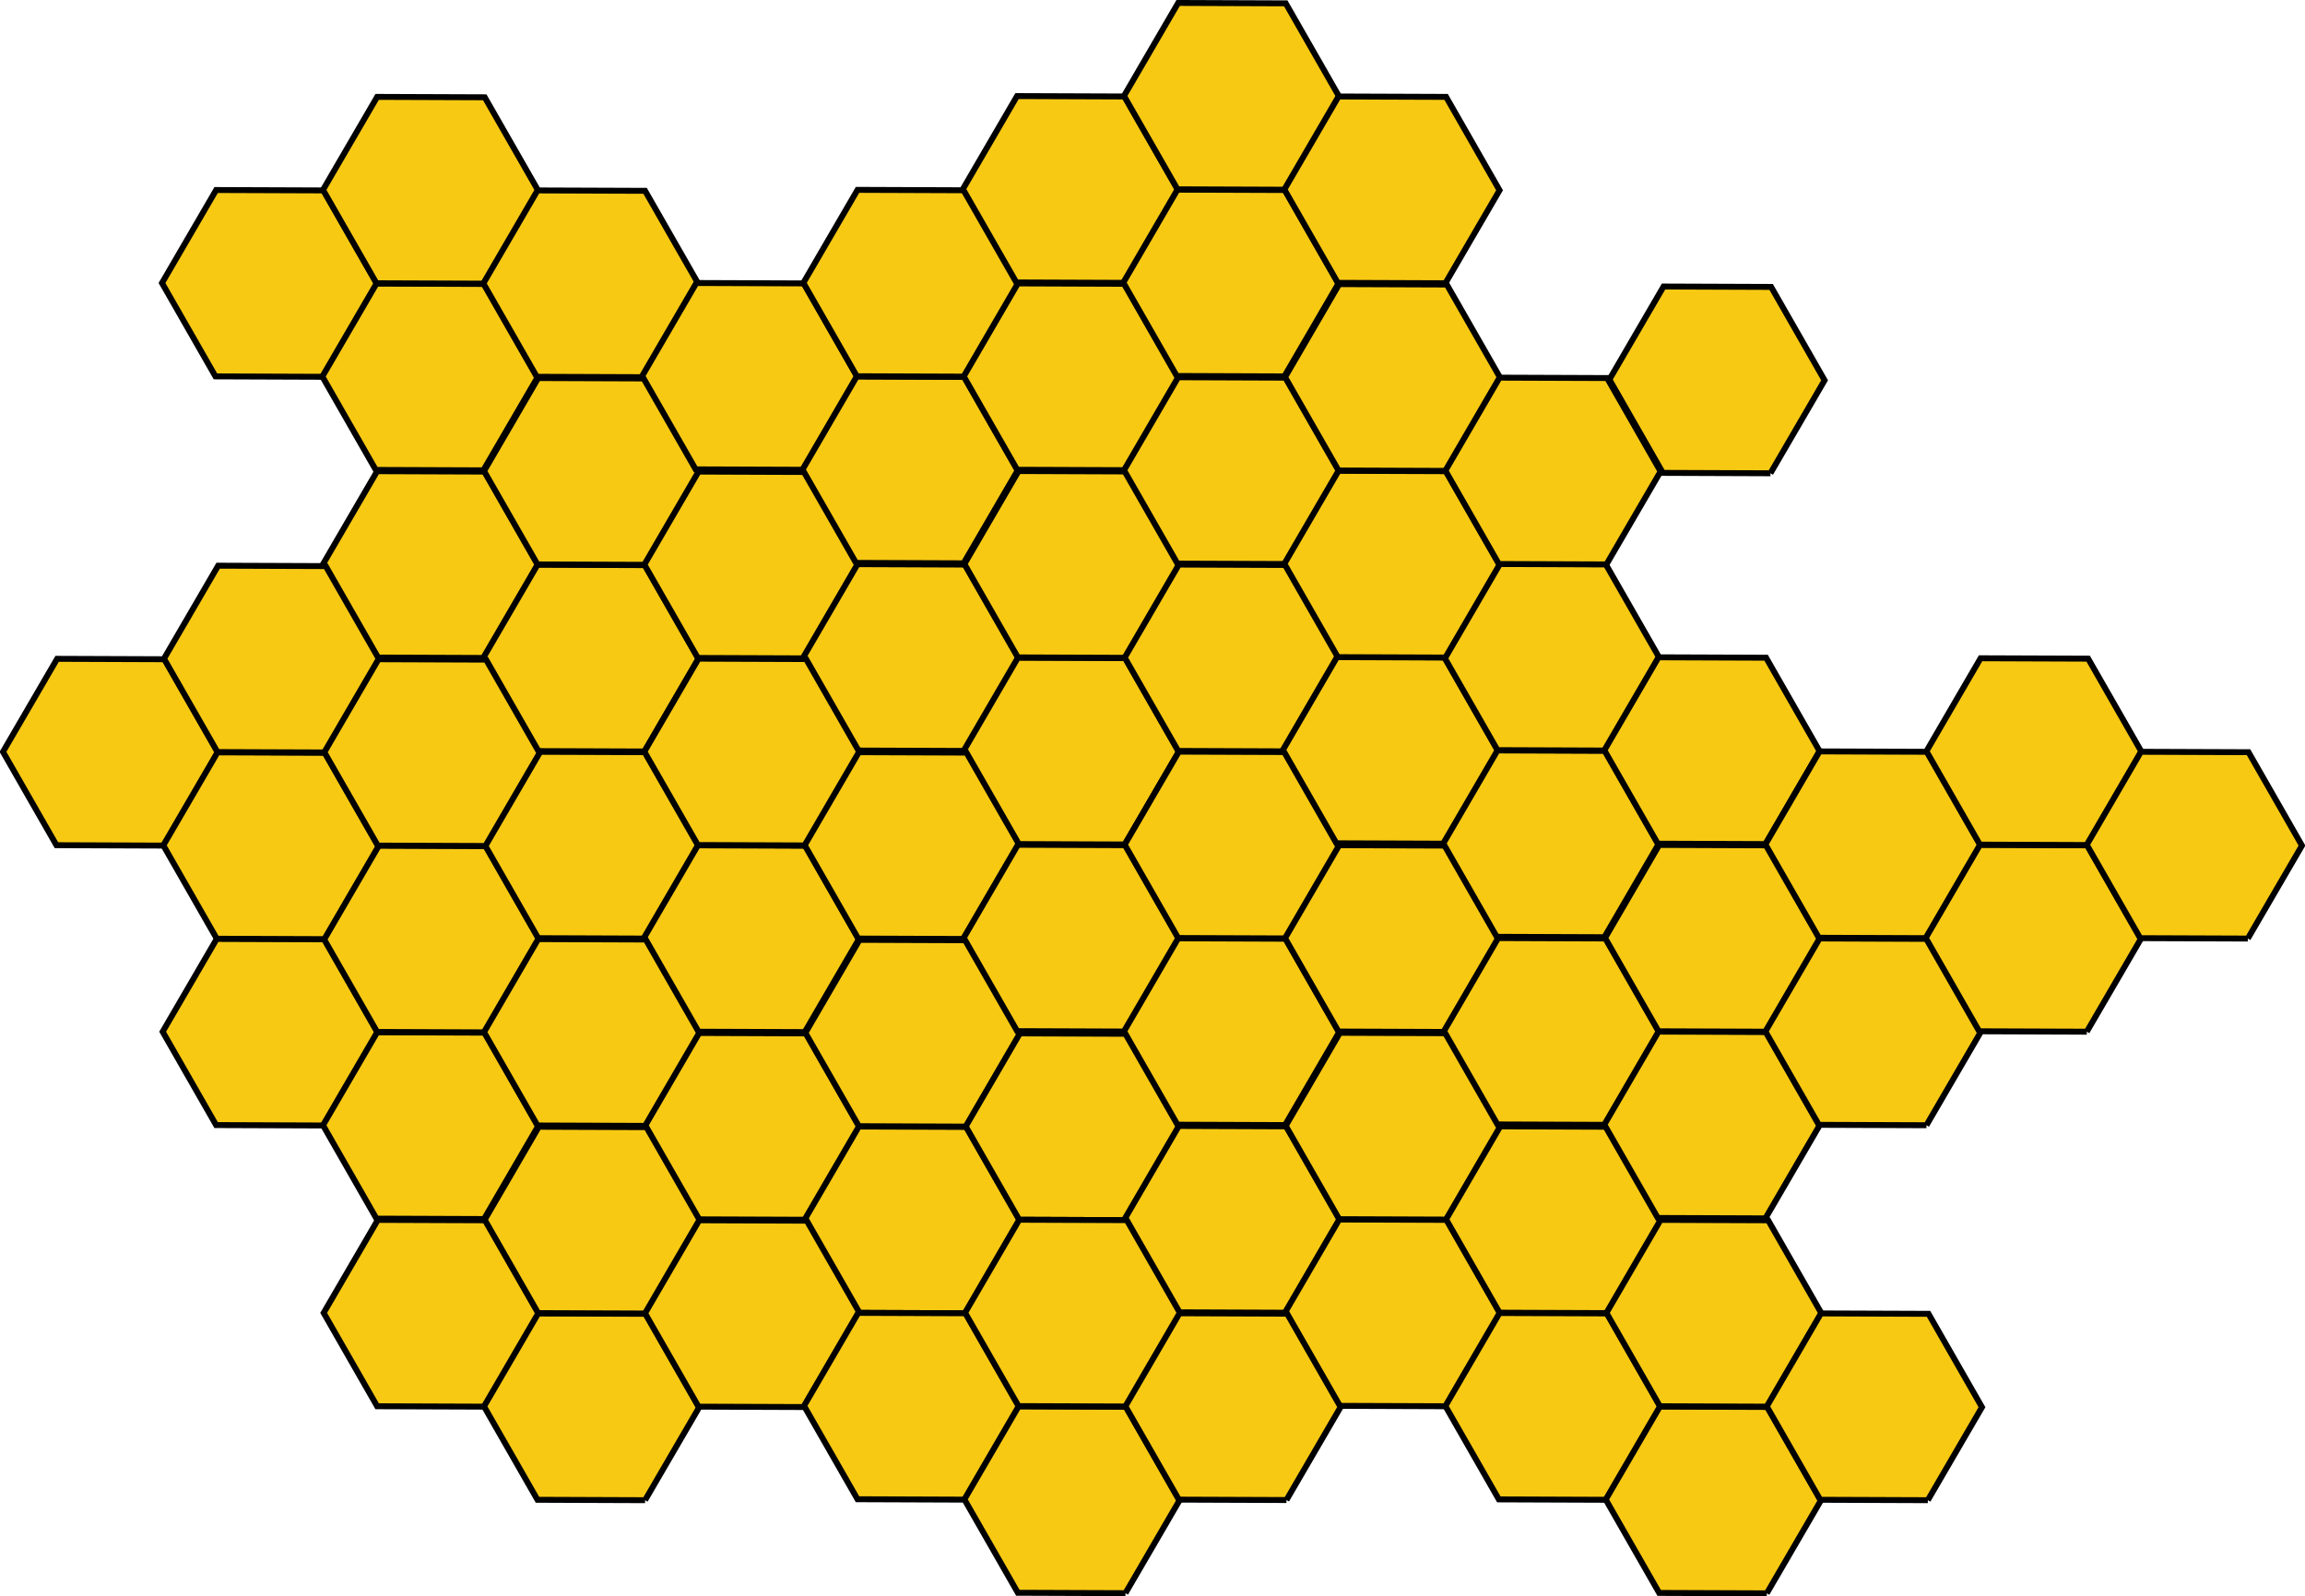 <?xml version="1.0" encoding="UTF-8" standalone="no"?>
<!-- Created with Inkscape (http://www.inkscape.org/) -->
<svg xmlns:rdf="http://www.w3.org/1999/02/22-rdf-syntax-ns#" xmlns="http://www.w3.org/2000/svg" xmlns:cc="http://web.resource.org/cc/" xmlns:dc="http://purl.org/dc/elements/1.1/" xmlns:svg="http://www.w3.org/2000/svg" xmlns:inkscape="http://www.inkscape.org/namespaces/inkscape" xmlns:sodipodi="http://sodipodi.sourceforge.net/DTD/sodipodi-0.dtd" xmlns:ns1="http://sozi.baierouge.fr" xmlns:xlink="http://www.w3.org/1999/xlink" id="svg2184" viewBox="0 0 1380 955.69" version="1.0" inkscape:version="0.91 r13725">
  <g id="layer1" transform="translate(1600 131.59)">
    <path id="path5166" style="color:#000000;stroke:#000000;stroke-linecap:round;stroke-width:3.543;fill:#F8C913" d="m104 80-64.416-0.24-32-55.905 32.416-55.666l64.416 0.24 32 55.906-32.42 55.665z" transform="translate(-1510.6 13.988)"/>
    <path id="path5549" style="color:#000000;stroke:#000000;stroke-linecap:round;stroke-width:3.543;fill:#F8C913" d="m104 80-64.416-0.24-32-55.905 32.416-55.666l64.416 0.24 32 55.906-32.42 55.665z" transform="translate(-1414.6 69.988)"/>
    <path id="path5551" style="color:#000000;stroke:#000000;stroke-linecap:round;stroke-width:3.543;fill:#F8C913" d="m104 80-64.416-0.24-32-55.905 32.416-55.666l64.416 0.24 32 55.906-32.42 55.665z" transform="translate(-1414.2 -41.772)"/>
    <path id="path5553" style="color:#000000;stroke:#000000;stroke-linecap:round;stroke-width:3.543;fill:#F8C913" d="m104 80-64.416-0.24-32-55.905 32.416-55.666l64.416 0.24 32 55.906-32.42 55.665z" transform="translate(-1318.2 14.228)"/>
    <path id="path5555" style="color:#000000;stroke:#000000;stroke-linecap:round;stroke-width:3.543;fill:#F8C913" d="m104 80-64.416-0.24-32-55.905 32.416-55.666l64.416 0.24 32 55.906-32.42 55.665z" transform="translate(-1414.2 182.32)"/>
    <path id="path5557" style="color:#000000;stroke:#000000;stroke-linecap:round;stroke-width:3.543;fill:#F8C913" d="m104 80-64.416-0.24-32-55.905 32.416-55.666l64.416 0.24 32 55.906-32.42 55.665z" transform="translate(-1318.2 238.32)"/>
    <path id="path5559" style="color:#000000;stroke:#000000;stroke-linecap:round;stroke-width:3.543;fill:#F8C913" d="m104 80-64.416-0.24-32-55.905 32.416-55.666l64.416 0.24 32 55.906-32.42 55.665z" transform="translate(-1317.8 126.56)"/>
    <path id="path5561" style="color:#000000;stroke:#000000;stroke-linecap:round;stroke-width:3.543;fill:#F8C913" d="m104 80-64.416-0.24-32-55.905 32.416-55.666l64.416 0.24 32 55.906-32.42 55.665z" transform="translate(-1221.8 182.56)"/>
    <path id="path5563" style="color:#000000;stroke:#000000;stroke-linecap:round;stroke-width:3.543;fill:#F8C913" d="m104 80-64.416-0.24-32-55.905 32.416-55.666l64.416 0.24 32 55.906-32.42 55.665z" transform="translate(-1223.1 69.654)"/>
    <path id="path5565" style="color:#000000;stroke:#000000;stroke-linecap:round;stroke-width:3.543;fill:#F8C913" d="m104 80-64.416-0.24-32-55.905 32.416-55.666l64.416 0.24 32 55.906-32.42 55.665z" transform="translate(-1127.1 125.65)"/>
    <path id="path5567" style="color:#000000;stroke:#000000;stroke-linecap:round;stroke-width:3.543;fill:#F8C913" d="m104 80-64.416-0.24-32-55.905 32.416-55.666l64.416 0.24 32 55.906-32.42 55.665z" transform="translate(-1126.6 13.894)"/>
    <path id="path5569" style="color:#000000;stroke:#000000;stroke-linecap:round;stroke-width:3.543;fill:#F8C913" d="m104 80-64.416-0.24-32-55.905 32.416-55.666l64.416 0.24 32 55.906-32.42 55.665z" transform="translate(-1030.6 69.894)"/>
    <path id="path5571" style="color:#000000;stroke:#000000;stroke-linecap:round;stroke-width:3.543;fill:#F8C913" d="m104 80-64.416-0.24-32-55.905 32.416-55.666l64.416 0.24 32 55.906-32.42 55.665z" transform="translate(-1126.6 237.99)"/>
    <path id="path5573" style="color:#000000;stroke:#000000;stroke-linecap:round;stroke-width:3.543;fill:#F8C913" d="m104 80-64.416-0.24-32-55.905 32.416-55.666l64.416 0.24 32 55.906-32.42 55.665z" transform="translate(-1030.6 293.99)"/>
    <path id="path5575" style="color:#000000;stroke:#000000;stroke-linecap:round;stroke-width:3.543;fill:#F8C913" d="m104 80-64.416-0.24-32-55.905 32.416-55.666l64.416 0.24 32 55.906-32.42 55.665z" transform="translate(-1030.2 182.23)"/>
    <path id="path5577" style="color:#000000;stroke:#000000;stroke-linecap:round;stroke-width:3.543;fill:#F8C913" d="m104 80-64.416-0.24-32-55.905 32.416-55.666l64.416 0.24 32 55.906-32.42 55.665z" transform="translate(-934.23 238.23)"/>
    <path id="path5579" style="color:#000000;stroke:#000000;stroke-linecap:round;stroke-width:3.543;fill:#F8C913" d="m104 80-64.416-0.24-32-55.905 32.416-55.666l64.416 0.24 32 55.906-32.42 55.665z" transform="translate(-1318.2 350.32)"/>
    <path id="path5581" style="color:#000000;stroke:#000000;stroke-linecap:round;stroke-width:3.543;fill:#F8C913" d="m104 80-64.416-0.24-32-55.905 32.416-55.666l64.416 0.24 32 55.906-32.42 55.665z" transform="translate(-1222.2 406.32)"/>
    <path id="path5583" style="color:#000000;stroke:#000000;stroke-linecap:round;stroke-width:3.543;fill:#F8C913" d="m104 80-64.416-0.24-32-55.905 32.416-55.666l64.416 0.24 32 55.906-32.42 55.665z" transform="translate(-1221.8 294.56)"/>
    <path id="path5585" style="color:#000000;stroke:#000000;stroke-linecap:round;stroke-width:3.543;fill:#F8C913" d="m104 80-64.416-0.24-32-55.905 32.416-55.666l64.416 0.24 32 55.906-32.42 55.665z" transform="translate(-1125.8 350.56)"/>
    <path id="path5587" style="color:#000000;stroke:#000000;stroke-linecap:round;stroke-width:3.543;fill:#F8C913" d="m104 80-64.416-0.24-32-55.905 32.416-55.666l64.416 0.24 32 55.906-32.42 55.665z" transform="translate(-1221.8 518.66)"/>
    <path id="path5589" style="color:#000000;stroke:#000000;stroke-linecap:round;stroke-width:3.543;fill:#F8C913" d="m104 80-64.416-0.24-32-55.905 32.416-55.666l64.416 0.24 32 55.906-32.42 55.665z" transform="translate(-1125.8 574.66)"/>
    <path id="path5591" style="color:#000000;stroke:#000000;stroke-linecap:round;stroke-width:3.543;fill:#F8C913" d="m104 80-64.416-0.24-32-55.905 32.416-55.666l64.416 0.24 32 55.906-32.42 55.665z" transform="translate(-1125.4 462.9)"/>
    <path id="path5593" style="color:#000000;stroke:#000000;stroke-linecap:round;stroke-width:3.543;fill:#F8C913" d="m104 80-64.416-0.24-32-55.905 32.416-55.666l64.416 0.24 32 55.906-32.42 55.665z" transform="translate(-1029.4 518.9)"/>
    <path id="path5595" style="color:#000000;stroke:#000000;stroke-linecap:round;stroke-width:3.543;fill:#F8C913" d="m104 80-64.416-0.24-32-55.905 32.416-55.666l64.416 0.24 32 55.906-32.42 55.665z" transform="translate(-1030.6 405.99)"/>
    <path id="path5597" style="color:#000000;stroke:#000000;stroke-linecap:round;stroke-width:3.543;fill:#F8C913" d="m104 80-64.416-0.24-32-55.905 32.416-55.666l64.416 0.24 32 55.906-32.42 55.665z" transform="translate(-934.64 461.99)"/>
    <path id="path5599" style="color:#000000;stroke:#000000;stroke-linecap:round;stroke-width:3.543;fill:#F8C913" d="m104 80-64.416-0.24-32-55.905 32.416-55.666l64.416 0.24 32 55.906-32.42 55.665z" transform="translate(-934.23 350.23)"/>
    <path id="path5601" style="color:#000000;stroke:#000000;stroke-linecap:round;stroke-width:3.543;fill:#F8C913" d="m104 80-64.416-0.24-32-55.905 32.416-55.666l64.416 0.24 32 55.906-32.42 55.665z" transform="translate(-838.23 406.23)"/>
    <path id="path5603" style="color:#000000;stroke:#000000;stroke-linecap:round;stroke-width:3.543;fill:#F8C913" d="m104 80-64.416-0.24-32-55.905 32.416-55.666l64.416 0.24 32 55.906-32.42 55.665z" transform="translate(-934.23 574.32)"/>
    <path id="path5605" style="color:#000000;stroke:#000000;stroke-linecap:round;stroke-width:3.543;fill:#F8C913" d="m104 80-64.416-0.24-32-55.905 32.416-55.666l64.416 0.24 32 55.906-32.42 55.665z" transform="translate(-838.23 630.32)"/>
    <path id="path5607" style="color:#000000;stroke:#000000;stroke-linecap:round;stroke-width:3.543;fill:#F8C913" d="m104 80-64.416-0.24-32-55.905 32.416-55.666l64.416 0.24 32 55.906-32.42 55.665z" transform="translate(-837.81 518.56)"/>
    <path id="path5609" style="color:#000000;stroke:#000000;stroke-linecap:round;stroke-width:3.543;fill:#F8C913" d="m104 80-64.416-0.24-32-55.905 32.416-55.666l64.416 0.24 32 55.906-32.42 55.665z" transform="translate(-741.81 574.56)"/>
    <path id="path5611" style="color:#000000;stroke:#000000;stroke-linecap:round;stroke-width:3.543;fill:#F8C913" d="m104 80-64.416-0.24-32-55.905 32.416-55.666l64.416 0.24 32 55.906-32.42 55.665z" transform="translate(-839.48 293.51)"/>
    <path id="path5613" style="color:#000000;stroke:#000000;stroke-linecap:round;stroke-width:3.543;fill:#F8C913" d="m104 80-64.416-0.24-32-55.905 32.416-55.666l64.416 0.24 32 55.906-32.42 55.665z" transform="translate(-743.48 349.51)"/>
    <path id="path5615" style="color:#000000;stroke:#000000;stroke-linecap:round;stroke-width:3.543;fill:#F8C913" d="m104 80-64.416-0.24-32-55.905 32.416-55.666l64.416 0.24 32 55.906-32.42 55.665z" transform="translate(-743.06 237.75)"/>
    <path id="path5617" style="color:#000000;stroke:#000000;stroke-linecap:round;stroke-width:3.543;fill:#F8C913" d="m104 80-64.416-0.24-32-55.905 32.416-55.666l64.416 0.24 32 55.906-32.42 55.665z" transform="translate(-647.06 293.75)"/>
    <path id="path5619" style="color:#000000;stroke:#000000;stroke-linecap:round;stroke-width:3.543;fill:#F8C913" d="m104 80-64.416-0.24-32-55.905 32.416-55.666l64.416 0.24 32 55.906-32.42 55.665z" transform="translate(-743.06 461.84)"/>
    <path id="path5621" style="color:#000000;stroke:#000000;stroke-linecap:round;stroke-width:3.543;fill:#F8C913" d="m104 80-64.416-0.24-32-55.905 32.416-55.666l64.416 0.24 32 55.906-32.42 55.665z" transform="translate(-647.06 517.84)"/>
    <path id="path5623" style="color:#000000;stroke:#000000;stroke-linecap:round;stroke-width:3.543;fill:#F8C913" d="m104 80-64.416-0.24-32-55.905 32.416-55.666l64.416 0.24 32 55.906-32.42 55.665z" transform="translate(-646.64 406.08)"/>
    <path id="path5625" style="color:#000000;stroke:#000000;stroke-linecap:round;stroke-width:3.543;fill:#F8C913" d="m104 80-64.416-0.24-32-55.905 32.416-55.666l64.416 0.24 32 55.906-32.42 55.665z" transform="translate(-550.64 462.08)"/>
    <path id="path5635" style="color:#000000;stroke:#000000;stroke-linecap:round;stroke-width:3.543;fill:#F8C913" d="m104 80-64.416-0.24-32-55.905 32.416-55.666l64.416 0.24 32 55.906-32.42 55.665z" transform="translate(-550.64 350.08)"/>
    <path id="path5637" style="color:#000000;stroke:#000000;stroke-linecap:round;stroke-width:3.543;fill:#F8C913" d="m104 80-64.416-0.24-32-55.905 32.416-55.666l64.416 0.24 32 55.906-32.42 55.665z" transform="translate(-454.64 406.08)"/>
    <path id="path5639" style="color:#000000;stroke:#000000;stroke-linecap:round;stroke-width:3.543;fill:#F8C913" d="m104 80-64.416-0.24-32-55.905 32.416-55.666l64.416 0.24 32 55.906-32.42 55.665z" transform="translate(-454.23 294.32)"/>
    <path id="path5641" style="color:#000000;stroke:#000000;stroke-linecap:round;stroke-width:3.543;fill:#F8C913" d="m104 80-64.416-0.24-32-55.905 32.416-55.666l64.416 0.24 32 55.906-32.42 55.665z" transform="translate(-358.23 350.32)"/>
    <path id="path5643" style="color:#000000;stroke:#000000;stroke-linecap:round;stroke-width:3.543;fill:#F8C913" d="m104 80-64.416-0.24-32-55.905 32.416-55.666l64.416 0.24 32 55.906-32.42 55.665z" transform="translate(-934.64 126.08)"/>
    <path id="path5645" style="color:#000000;stroke:#000000;stroke-linecap:round;stroke-width:3.543;fill:#F8C913" d="m104 80-64.416-0.24-32-55.905 32.416-55.666l64.416 0.24 32 55.906-32.42 55.665z" transform="translate(-838.64 182.08)"/>
    <path id="path5647" style="color:#000000;stroke:#000000;stroke-linecap:round;stroke-width:3.543;fill:#F8C913" d="m104 80-64.416-0.24-32-55.905 32.416-55.666l64.416 0.24 32 55.906-32.42 55.665z" transform="translate(-838.23 70.323)"/>
    <path id="path5649" style="color:#000000;stroke:#000000;stroke-linecap:round;stroke-width:3.543;fill:#F8C913" d="m104 80-64.416-0.24-32-55.905 32.416-55.666l64.416 0.24 32 55.906-32.42 55.665z" transform="translate(-742.23 126.32)"/>
    <path id="path5653" style="color:#000000;stroke:#000000;stroke-linecap:round;stroke-width:3.543;fill:#F8C913" d="m104 80-64.416-0.24-32-55.905 32.416-55.666l64.416 0.24 32 55.906-32.42 55.665z" transform="translate(-644.04 71.76)"/>
    <path id="path5659" style="color:#000000;stroke:#000000;stroke-linecap:round;stroke-width:3.543;fill:#F8C913" d="m104 80-64.416-0.24-32-55.905 32.416-55.666l64.416 0.24 32 55.906-32.42 55.665z" transform="translate(-1031.1 -42.252)"/>
    <path id="path5661" style="color:#000000;stroke:#000000;stroke-linecap:round;stroke-width:3.543;fill:#F8C913" d="m104 80-64.416-0.24-32-55.905 32.416-55.666l64.416 0.24 32 55.906-32.42 55.665z" transform="translate(-935.06 13.748)"/>
    <path id="path5663" style="color:#000000;stroke:#000000;stroke-linecap:round;stroke-width:3.543;fill:#F8C913" d="m104 80-64.416-0.24-32-55.905 32.416-55.666l64.416 0.24 32 55.906-32.42 55.665z" transform="translate(-934.64 -98.012)"/>
    <path id="path5665" style="color:#000000;stroke:#000000;stroke-linecap:round;stroke-width:3.543;fill:#F8C913" d="m104 80-64.416-0.24-32-55.905 32.416-55.666l64.416 0.24 32 55.906-32.42 55.665z" transform="translate(-838.64 -42.012)"/>
    <path id="path5667" style="color:#000000;stroke:#000000;stroke-linecap:round;stroke-width:3.543;fill:#F8C913" d="m104 80-64.416-0.24-32-55.905 32.416-55.666l64.416 0.24 32 55.906-32.42 55.665z" transform="translate(-1510.2 462.23)"/>
    <path id="path5669" style="color:#000000;stroke:#000000;stroke-linecap:round;stroke-width:3.543;fill:#F8C913" d="m104 80-64.416-0.24-32-55.905 32.416-55.666l64.416 0.24 32 55.906-32.42 55.665z" transform="translate(-1414.2 518.23)"/>
    <path id="path5671" style="color:#000000;stroke:#000000;stroke-linecap:round;stroke-width:3.543;fill:#F8C913" d="m104 80-64.416-0.24-32-55.905 32.416-55.666l64.416 0.24 32 55.906-32.42 55.665z" transform="translate(-1413.8 406.47)"/>
    <path id="path5673" style="color:#000000;stroke:#000000;stroke-linecap:round;stroke-width:3.543;fill:#F8C913" d="m104 80-64.416-0.24-32-55.905 32.416-55.666l64.416 0.24 32 55.906-32.42 55.665z" transform="translate(-1317.8 462.47)"/>
    <path id="path5675" style="color:#000000;stroke:#000000;stroke-linecap:round;stroke-width:3.543;fill:#F8C913" d="m104 80-64.416-0.24-32-55.905 32.416-55.666l64.416 0.24 32 55.906-32.42 55.665z" transform="translate(-1605.8 294.66)"/>
    <path id="path5677" style="color:#000000;stroke:#000000;stroke-linecap:round;stroke-width:3.543;fill:#F8C913" d="m104 80-64.416-0.24-32-55.905 32.416-55.666l64.416 0.24 32 55.906-32.42 55.665z" transform="translate(-1509.8 350.66)"/>
    <path id="path5679" style="color:#000000;stroke:#000000;stroke-linecap:round;stroke-width:3.543;fill:#F8C913" d="m104 80-64.416-0.24-32-55.905 32.416-55.666l64.416 0.24 32 55.906-32.42 55.665z" transform="translate(-1509.4 238.9)"/>
    <path id="path5681" style="color:#000000;stroke:#000000;stroke-linecap:round;stroke-width:3.543;fill:#F8C913" d="m104 80-64.416-0.24-32-55.905 32.416-55.666l64.416 0.24 32 55.906-32.42 55.665z" transform="translate(-1413.4 294.9)"/>
    <path id="path5683" style="color:#000000;stroke:#000000;stroke-linecap:round;stroke-width:3.543;fill:#F8C913" d="m104 80-64.416-0.24-32-55.905 32.416-55.666l64.416 0.24 32 55.906-32.42 55.665z" transform="translate(-1413.8 630.56)"/>
    <path id="path5685" style="color:#000000;stroke:#000000;stroke-linecap:round;stroke-width:3.543;fill:#F8C913" d="m104 80-64.416-0.24-32-55.905 32.416-55.666l64.416 0.24 32 55.906-32.42 55.665z" transform="translate(-1317.8 686.56)"/>
    <path id="path5687" style="color:#000000;stroke:#000000;stroke-linecap:round;stroke-width:3.543;fill:#F8C913" d="m104 80-64.416-0.24-32-55.905 32.416-55.666l64.416 0.24 32 55.906-32.42 55.665z" transform="translate(-1317.4 574.8)"/>
    <path id="path5689" style="color:#000000;stroke:#000000;stroke-linecap:round;stroke-width:3.543;fill:#F8C913" d="m104 80-64.416-0.24-32-55.905 32.416-55.666l64.416 0.24 32 55.906-32.42 55.665z" transform="translate(-1221.4 630.8)"/>
    <path id="path5691" style="color:#000000;stroke:#000000;stroke-linecap:round;stroke-width:3.543;fill:#F8C913" d="m104 80-64.416-0.24-32-55.905 32.416-55.666l64.416 0.24 32 55.906-32.42 55.665z" transform="translate(-742.23 686.32)"/>
    <path id="path5693" style="color:#000000;stroke:#000000;stroke-linecap:round;stroke-width:3.543;fill:#F8C913" d="m104 80-64.416-0.24-32-55.905 32.416-55.666l64.416 0.24 32 55.906-32.42 55.665z" transform="translate(-646.23 742.32)"/>
    <path id="path5695" style="color:#000000;stroke:#000000;stroke-linecap:round;stroke-width:3.543;fill:#F8C913" d="m104 80-64.416-0.24-32-55.905 32.416-55.666l64.416 0.24 32 55.906-32.42 55.665z" transform="translate(-645.81 630.56)"/>
    <path id="path5697" style="color:#000000;stroke:#000000;stroke-linecap:round;stroke-width:3.543;fill:#F8C913" d="m104 80-64.416-0.24-32-55.905 32.416-55.666l64.416 0.24 32 55.906-32.42 55.665z" transform="translate(-549.81 686.56)"/>
    <path id="path5699" style="color:#000000;stroke:#000000;stroke-linecap:round;stroke-width:3.543;fill:#F8C913" d="m104 80-64.416-0.24-32-55.905 32.416-55.666l64.416 0.24 32 55.906-32.42 55.665z" transform="translate(-1126.2 686.23)"/>
    <path id="path5701" style="color:#000000;stroke:#000000;stroke-linecap:round;stroke-width:3.543;fill:#F8C913" d="m104 80-64.416-0.24-32-55.905 32.416-55.666l64.416 0.24 32 55.906-32.42 55.665z" transform="translate(-1030.2 742.23)"/>
    <path id="path5703" style="color:#000000;stroke:#000000;stroke-linecap:round;stroke-width:3.543;fill:#F8C913" d="m104 80-64.416-0.24-32-55.905 32.416-55.666l64.416 0.24 32 55.906-32.42 55.665z" transform="translate(-1029.8 630.47)"/>
    <path id="path5705" style="color:#000000;stroke:#000000;stroke-linecap:round;stroke-width:3.543;fill:#F8C913" d="m104 80-64.416-0.24-32-55.905 32.416-55.666l64.416 0.24 32 55.906-32.42 55.665z" transform="translate(-933.81 686.47)"/>
  </g>
</svg>
